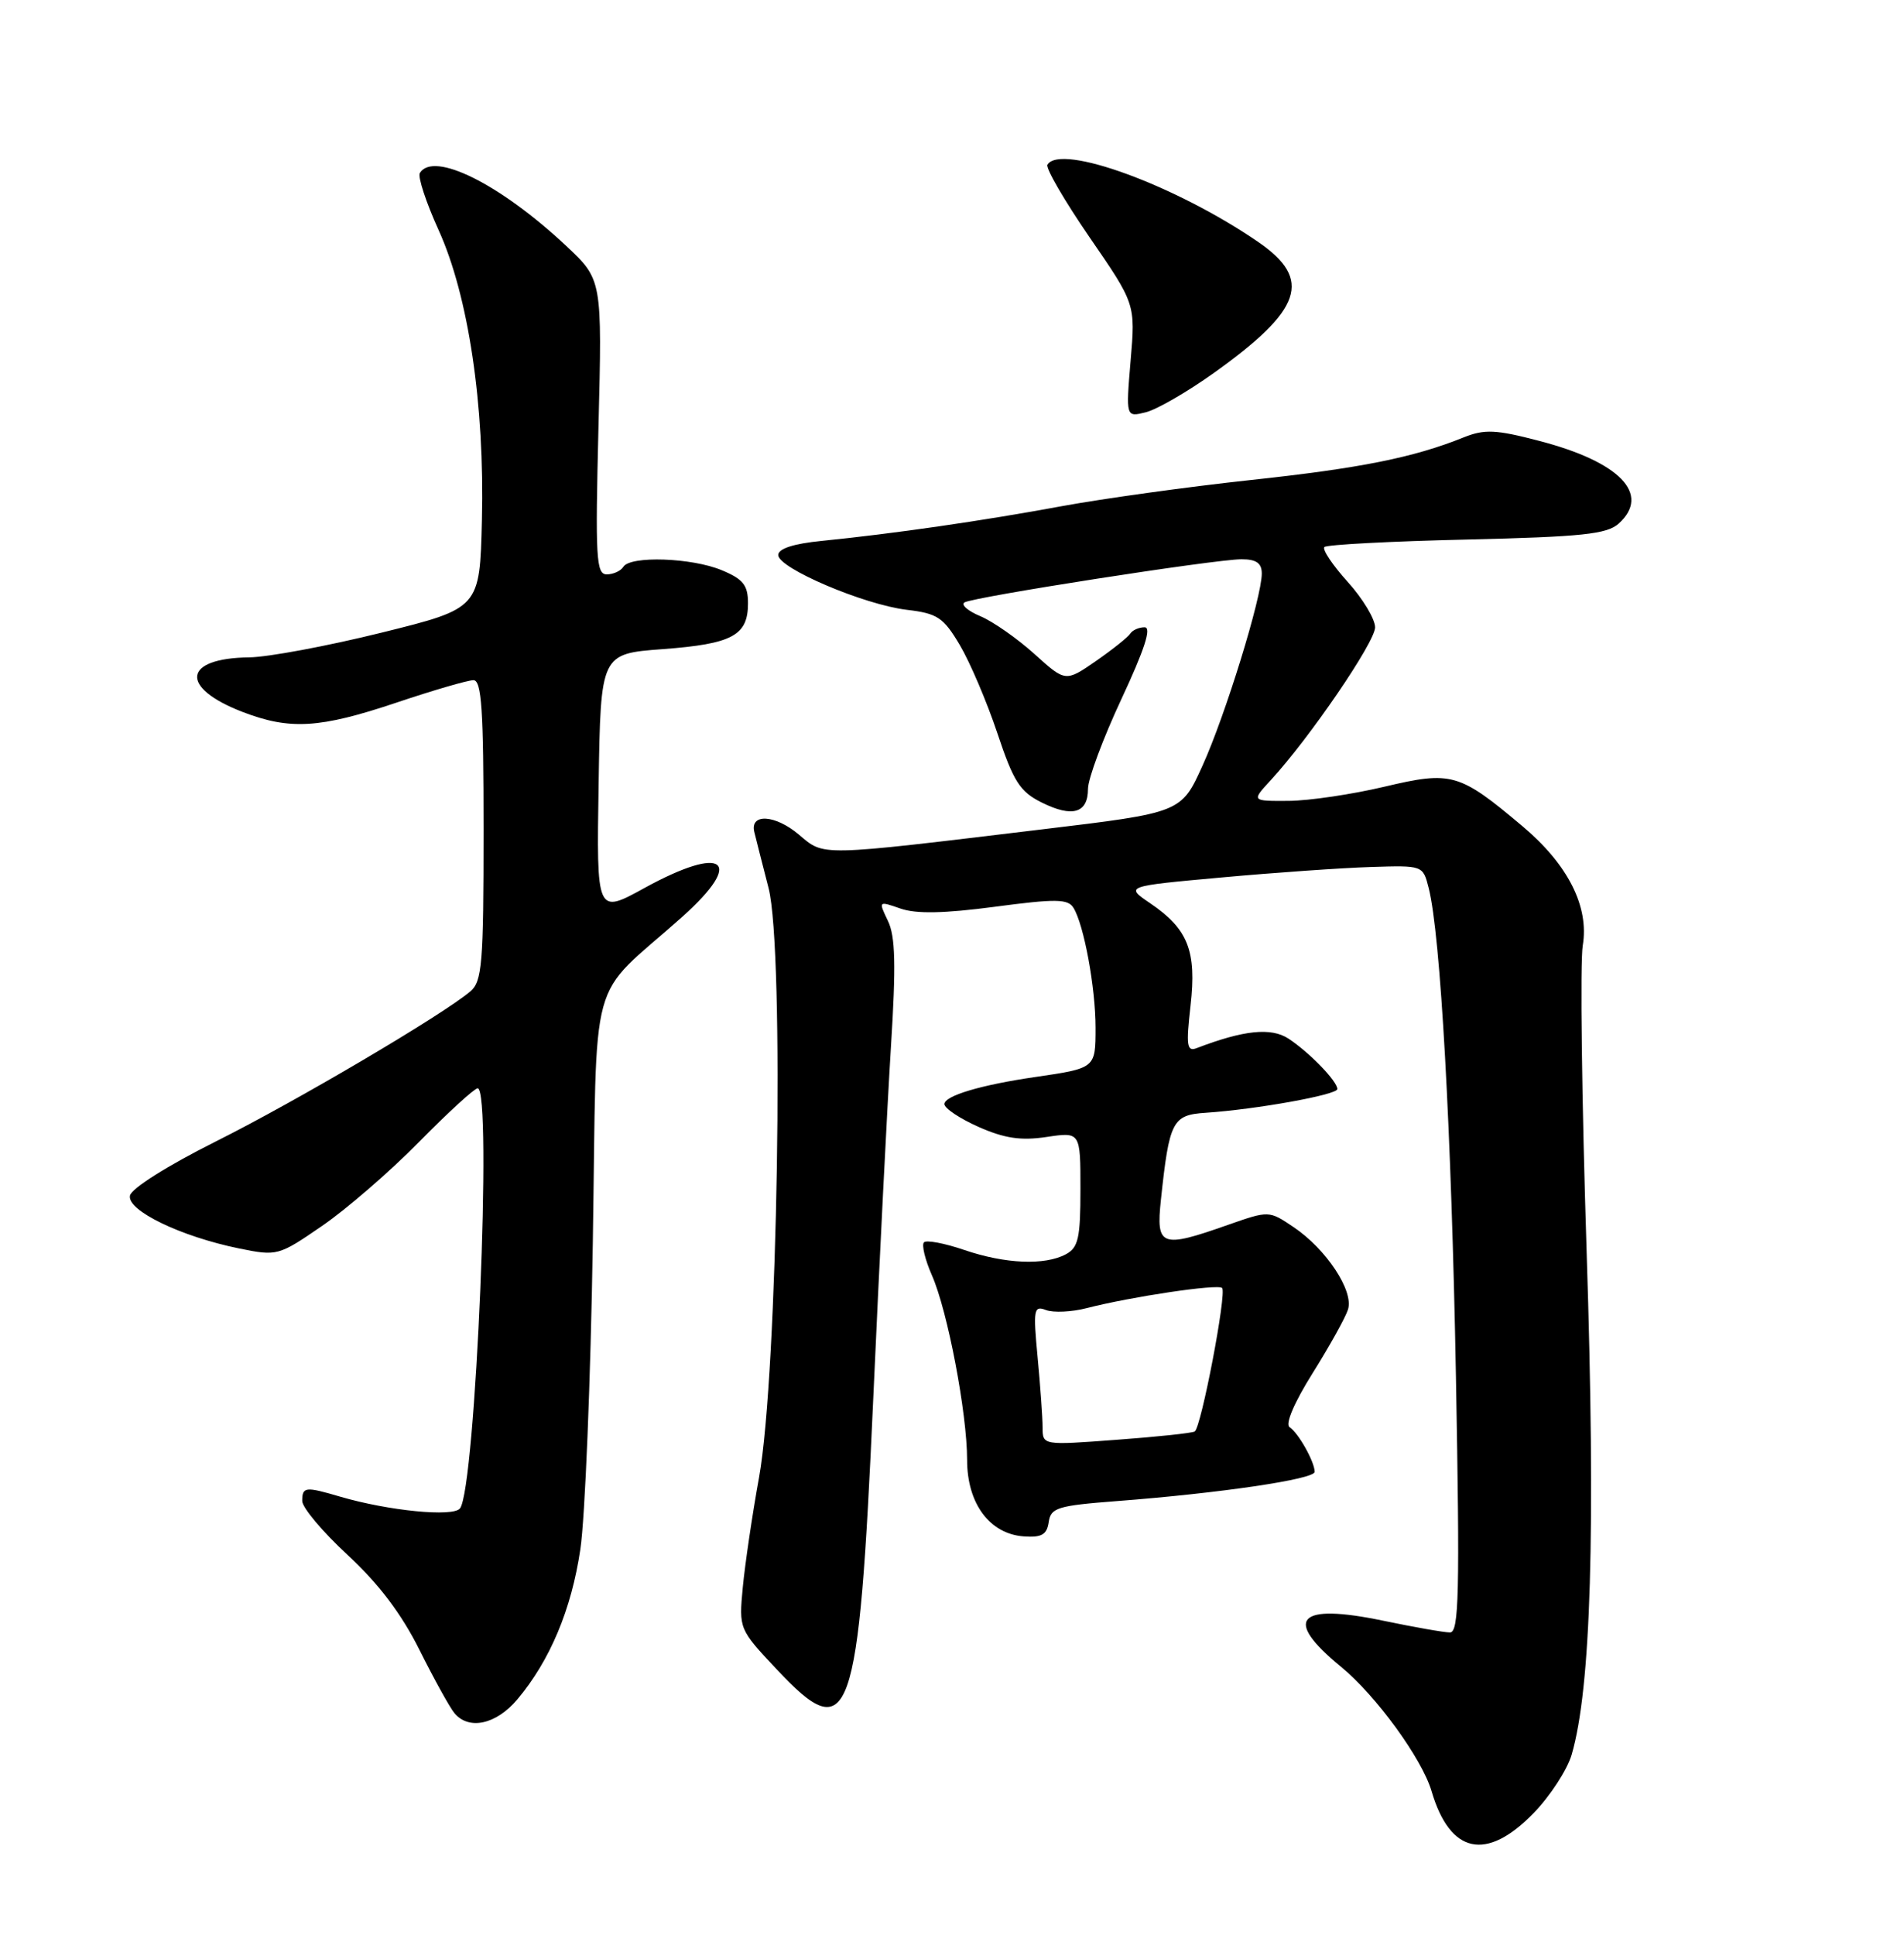 <?xml version="1.0" encoding="UTF-8" standalone="no"?>
<!DOCTYPE svg PUBLIC "-//W3C//DTD SVG 1.1//EN" "http://www.w3.org/Graphics/SVG/1.1/DTD/svg11.dtd" >
<svg xmlns="http://www.w3.org/2000/svg" xmlns:xlink="http://www.w3.org/1999/xlink" version="1.1" viewBox="0 0 252 256">
 <g >
 <path fill="currentColor"
d=" M 202.98 239.90 C 205.17 237.64 207.44 234.16 208.02 232.15 C 210.58 223.34 211.19 202.68 210.00 165.77 C 209.35 145.57 209.12 127.28 209.48 125.12 C 210.35 119.96 207.54 114.40 201.49 109.31 C 193.12 102.27 192.13 101.99 183.25 104.09 C 178.99 105.10 173.28 105.95 170.56 105.97 C 165.63 106.00 165.63 106.00 168.17 103.25 C 173.29 97.70 182.00 84.96 182.00 83.01 C 182.00 81.91 180.36 79.19 178.36 76.98 C 176.36 74.76 174.97 72.69 175.29 72.38 C 175.60 72.07 184.07 71.62 194.12 71.39 C 209.40 71.03 212.69 70.68 214.24 69.28 C 218.53 65.40 214.42 61.12 203.73 58.34 C 197.97 56.83 196.49 56.77 193.73 57.87 C 187.08 60.55 180.08 61.95 165.50 63.52 C 157.25 64.41 146.00 65.97 140.50 66.98 C 129.95 68.93 118.31 70.61 108.75 71.57 C 105.00 71.94 103.00 72.60 103.00 73.44 C 103.00 75.18 114.36 80.02 120.03 80.69 C 124.08 81.17 124.86 81.69 127.04 85.36 C 128.39 87.64 130.62 92.88 132.00 97.00 C 134.14 103.42 134.98 104.74 137.86 106.18 C 141.93 108.21 144.00 107.60 144.00 104.38 C 144.00 103.05 145.99 97.70 148.43 92.48 C 151.49 85.93 152.44 83.00 151.49 83.00 C 150.74 83.00 149.89 83.38 149.60 83.83 C 149.32 84.29 147.27 85.92 145.06 87.46 C 141.02 90.25 141.02 90.25 136.91 86.53 C 134.64 84.49 131.43 82.24 129.77 81.54 C 128.11 80.85 127.15 80.02 127.65 79.71 C 128.83 78.99 160.82 74.00 164.32 74.00 C 166.28 74.00 167.00 74.51 167.00 75.89 C 167.00 79.02 162.18 94.65 159.16 101.30 C 156.34 107.53 156.34 107.53 137.92 109.74 C 108.02 113.34 109.16 113.31 105.72 110.42 C 102.60 107.79 99.26 107.59 99.83 110.06 C 100.02 110.85 100.87 114.20 101.72 117.50 C 103.85 125.72 102.94 181.82 100.46 195.50 C 99.56 200.45 98.60 206.99 98.31 210.03 C 97.79 215.53 97.81 215.57 102.79 220.87 C 112.54 231.26 113.64 228.18 115.58 185.00 C 116.38 167.12 117.44 146.20 117.92 138.50 C 118.60 127.71 118.51 123.89 117.52 121.85 C 116.25 119.20 116.26 119.20 119.19 120.22 C 121.26 120.94 124.94 120.87 131.67 119.98 C 139.73 118.91 141.34 118.93 142.07 120.11 C 143.46 122.34 145.00 130.69 145.00 135.98 C 145.00 141.35 145.01 141.34 137.00 142.51 C 129.84 143.55 125.00 144.99 125.00 146.09 C 125.00 146.65 127.04 148.01 129.52 149.11 C 132.96 150.63 135.13 150.95 138.52 150.44 C 143.00 149.77 143.00 149.77 143.00 157.35 C 143.00 163.82 142.72 165.08 141.07 165.96 C 138.27 167.46 133.05 167.24 127.62 165.39 C 125.02 164.50 122.62 164.05 122.29 164.38 C 121.96 164.71 122.43 166.67 123.34 168.74 C 125.42 173.45 128.00 186.99 128.00 193.19 C 128.00 198.94 130.99 202.97 135.50 203.29 C 137.87 203.46 138.56 203.06 138.80 201.39 C 139.07 199.50 139.97 199.22 147.80 198.62 C 161.41 197.58 174.00 195.73 174.00 194.75 C 174.00 193.43 171.85 189.60 170.68 188.84 C 170.07 188.44 171.29 185.59 173.73 181.69 C 175.97 178.12 178.08 174.33 178.41 173.27 C 179.20 170.81 175.54 165.28 171.20 162.36 C 167.95 160.17 167.95 160.17 162.50 162.08 C 153.65 165.20 152.99 164.95 153.65 158.75 C 154.76 148.33 155.17 147.53 159.56 147.24 C 166.28 146.79 177.00 144.86 177.00 144.10 C 177.00 143.06 173.30 139.25 170.54 137.43 C 168.23 135.92 164.60 136.30 158.37 138.69 C 157.09 139.18 156.97 138.35 157.57 133.07 C 158.39 125.82 157.25 122.92 152.22 119.51 C 148.91 117.26 148.91 117.26 161.71 116.10 C 168.74 115.46 177.61 114.84 181.42 114.72 C 188.33 114.50 188.33 114.50 189.09 117.50 C 190.66 123.65 192.10 149.52 192.70 182.25 C 193.22 210.87 193.10 216.00 191.91 216.00 C 191.13 216.00 187.17 215.30 183.09 214.45 C 171.72 212.08 169.75 214.20 177.46 220.52 C 182.11 224.33 188.20 232.69 189.47 237.00 C 191.92 245.31 196.73 246.34 202.98 239.90 Z  M 68.47 224.86 C 72.79 219.72 75.63 212.97 76.81 205.00 C 77.43 200.88 78.17 182.65 78.46 164.50 C 79.06 127.36 77.61 132.64 90.30 121.31 C 98.66 113.85 95.85 111.70 85.31 117.49 C 78.95 120.99 78.95 120.99 79.23 103.74 C 79.50 86.50 79.50 86.50 87.73 85.89 C 96.93 85.20 99.00 84.09 99.00 79.83 C 99.00 77.43 98.37 76.63 95.53 75.45 C 91.57 73.79 83.42 73.51 82.50 75.00 C 82.16 75.55 81.17 76.00 80.30 76.00 C 78.90 76.00 78.78 73.81 79.21 56.50 C 79.70 37.00 79.70 37.00 74.91 32.51 C 66.18 24.34 57.38 19.96 55.57 22.89 C 55.27 23.37 56.38 26.77 58.05 30.44 C 62.00 39.15 64.15 53.55 63.78 68.81 C 63.50 80.49 63.50 80.49 50.50 83.71 C 43.35 85.48 35.48 86.95 33.00 86.98 C 24.19 87.08 23.71 90.96 32.10 94.20 C 38.37 96.61 42.30 96.38 52.41 92.99 C 57.31 91.34 61.92 90.00 62.66 90.00 C 63.74 90.00 64.00 93.92 64.00 109.85 C 64.00 127.51 63.81 129.85 62.25 131.18 C 58.59 134.28 39.18 145.73 28.57 151.03 C 22.15 154.25 17.38 157.25 17.20 158.21 C 16.82 160.18 23.92 163.61 31.64 165.19 C 36.70 166.22 36.86 166.17 42.64 162.20 C 45.86 159.99 51.64 154.99 55.47 151.09 C 59.31 147.19 62.80 144.00 63.22 144.00 C 65.18 144.00 62.95 196.95 60.88 199.59 C 59.97 200.75 51.43 199.91 45.01 198.03 C 40.40 196.67 40.00 196.72 40.00 198.60 C 40.00 199.48 42.70 202.69 46.00 205.74 C 50.11 209.54 53.12 213.51 55.52 218.31 C 57.45 222.18 59.53 225.93 60.14 226.67 C 62.05 228.97 65.67 228.18 68.47 224.86 Z  M 160.64 49.36 C 172.37 40.99 173.74 36.98 166.56 32.04 C 155.69 24.56 140.39 18.94 138.63 21.79 C 138.36 22.22 140.87 26.54 144.21 31.40 C 150.28 40.22 150.28 40.22 149.64 47.72 C 149.01 55.21 149.01 55.21 151.65 54.55 C 153.11 54.19 157.15 51.85 160.64 49.36 Z  M 137.99 188.87 C 137.99 187.57 137.69 183.39 137.33 179.58 C 136.73 173.24 136.83 172.72 138.44 173.34 C 139.42 173.71 141.85 173.60 143.85 173.08 C 149.74 171.57 161.20 169.86 161.75 170.42 C 162.39 171.05 158.98 188.90 158.12 189.41 C 157.78 189.62 153.11 190.12 147.75 190.51 C 138.00 191.24 138.00 191.24 137.99 188.87 Z "/>
</g>
</svg>